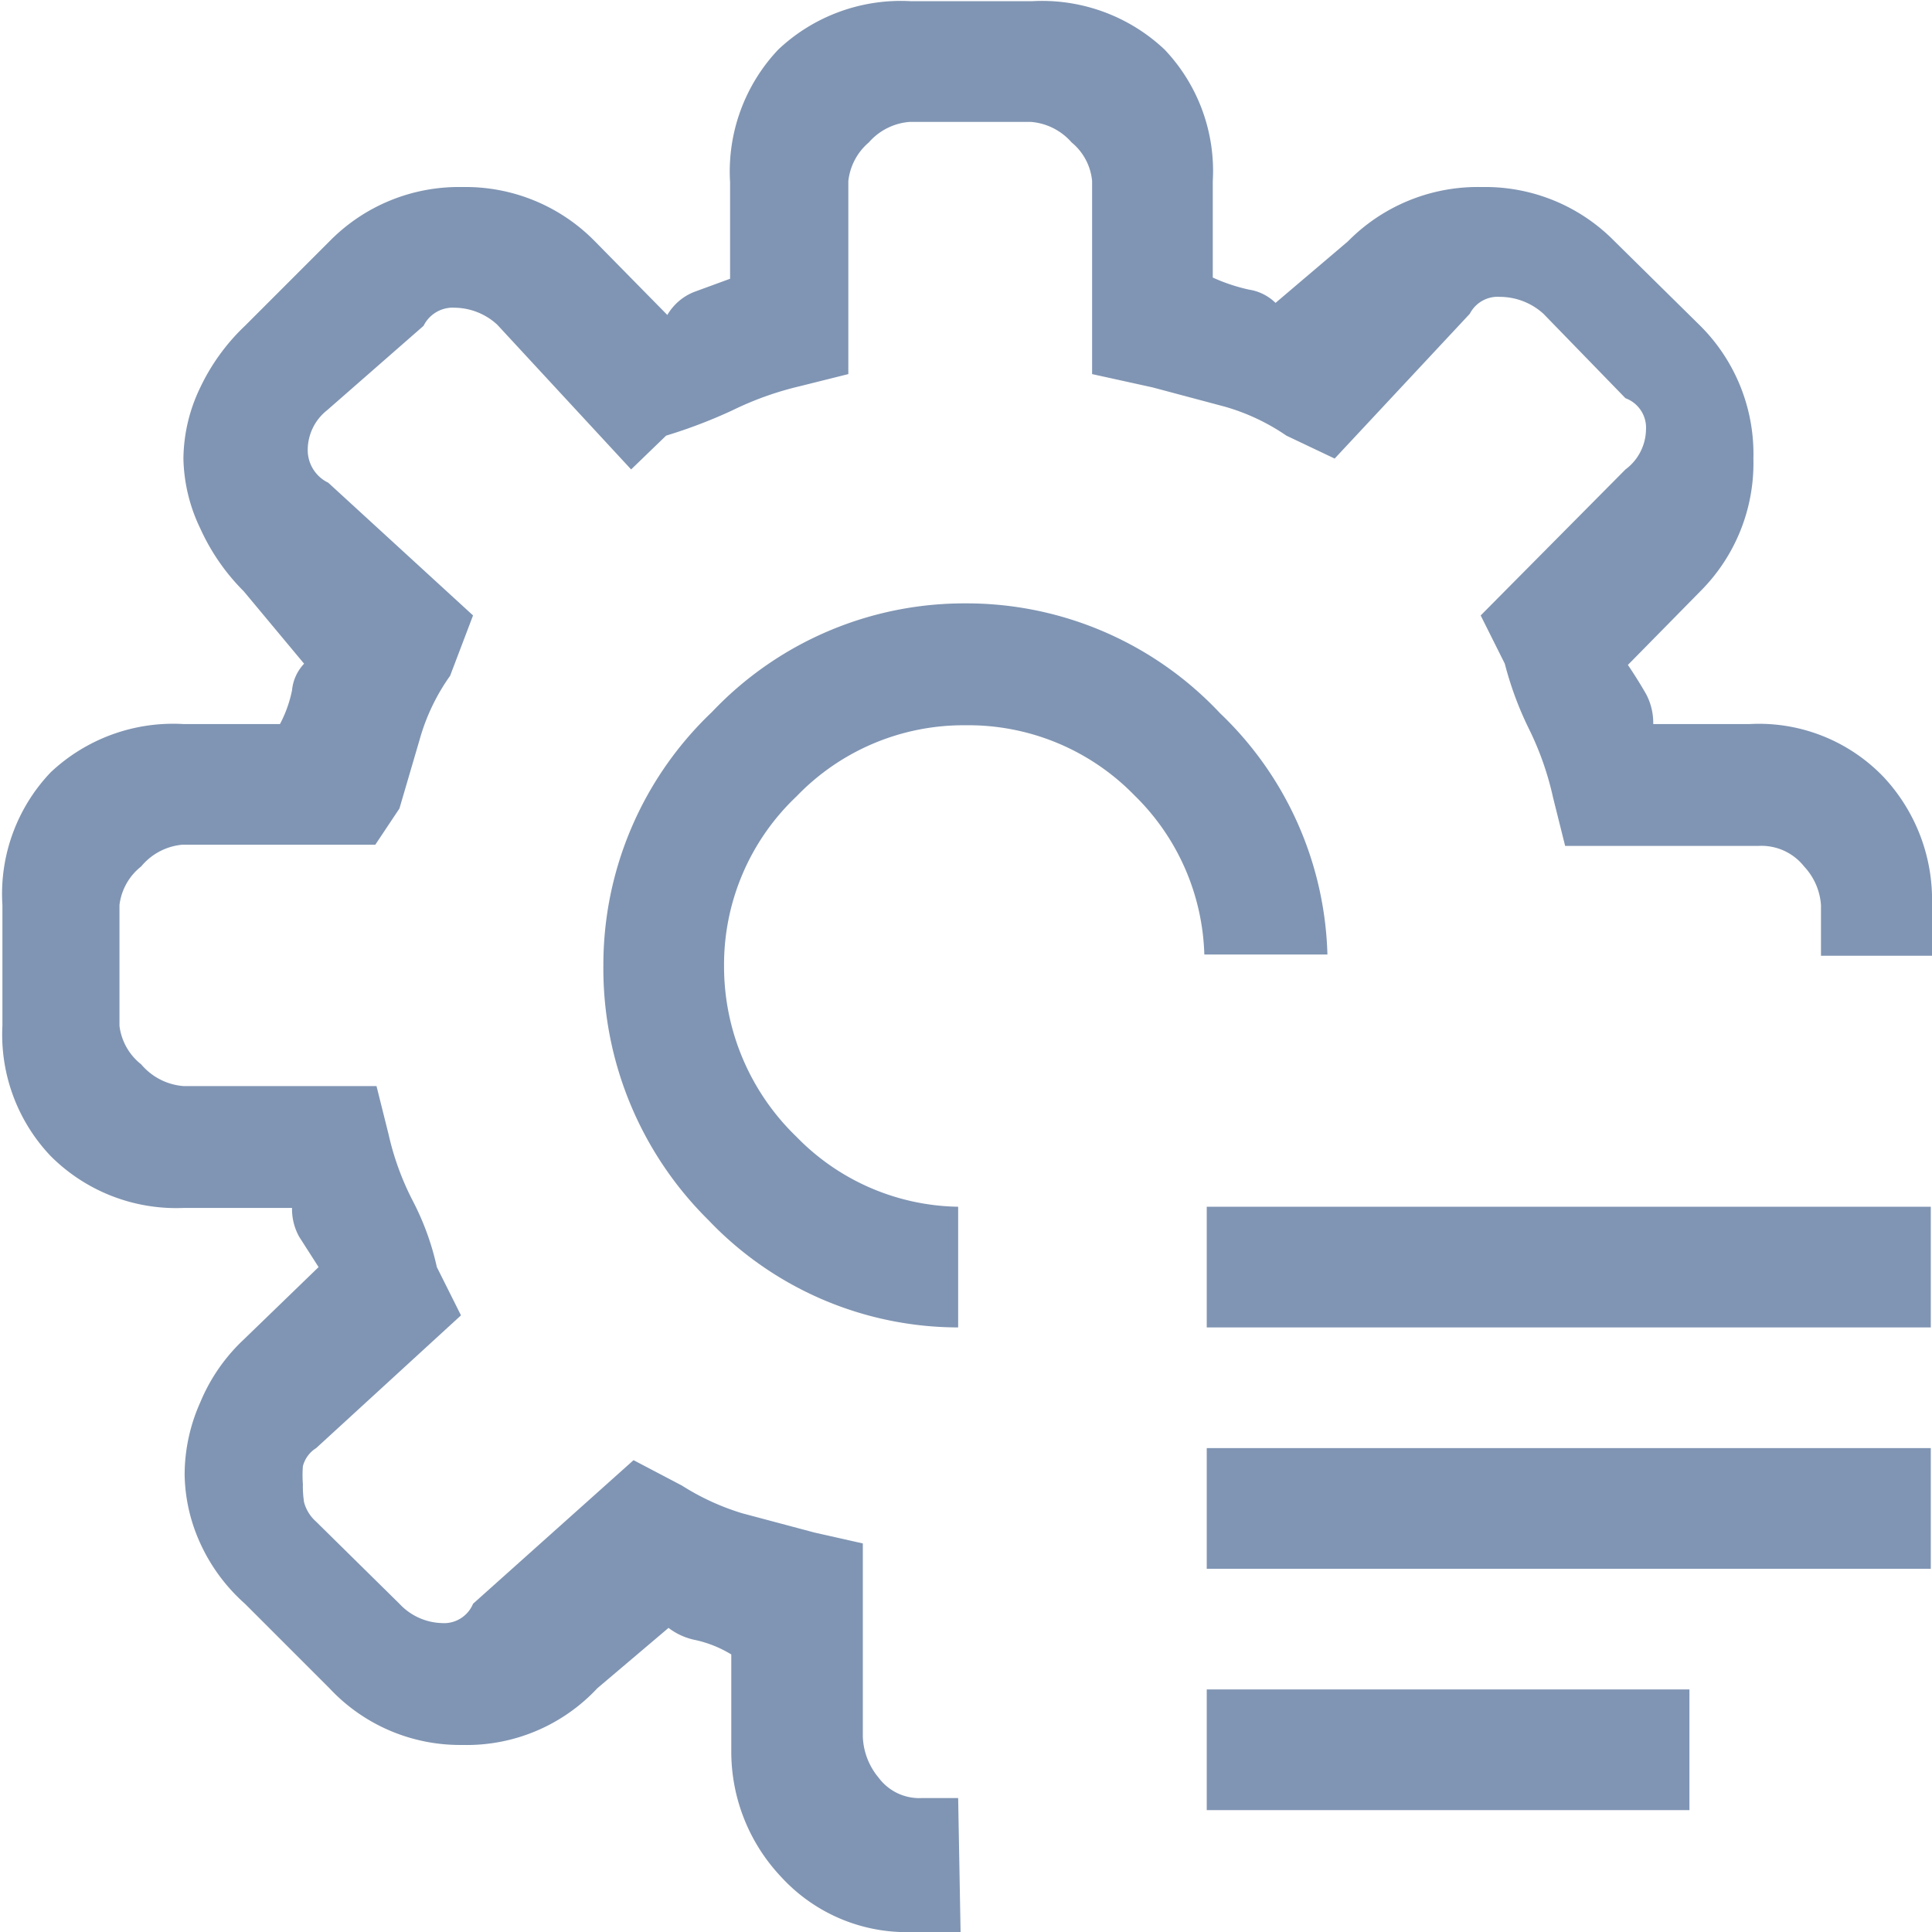 <svg xmlns="http://www.w3.org/2000/svg" viewBox="0 0 16.01 16.01">
	<path fill="none" d="M0 0h16v16H0z"/>
	<g fill="#8095b3">
		<path d="M7.94 14.9h-.3a.42.42 0 0 1-.36-.17.56.56 0 0 1-.13-.34v-1.6l-.4-.09-.6-.16a2.04 2.04 0 0 1-.5-.23l-.4-.21-1.33 1.19a.26.26 0 0 1-.26.16.5.5 0 0 1-.35-.16l-.69-.68a.33.33 0 0 1-.1-.16.83.83 0 0 1-.01-.15.96.96 0 0 1 0-.15.25.25 0 0 1 .11-.15l1.2-1.1-.2-.4a2.22 2.22 0 0 0-.2-.55 2.3 2.3 0 0 1-.2-.55l-.1-.4h-1.6a.51.51 0 0 1-.35-.18.48.48 0 0 1-.18-.32v-1a.48.48 0 0 1 .18-.32.5.5 0 0 1 .34-.18h1.6l.2-.3.17-.58a1.7 1.7 0 0 1 .25-.52l.19-.5L2.72 4a.3.3 0 0 1-.17-.27.42.42 0 0 1 .16-.33l.8-.7a.27.27 0 0 1 .26-.15.53.53 0 0 1 .35.14l1.11 1.2.29-.28a4.21 4.21 0 0 0 .55-.21 2.65 2.65 0 0 1 .56-.2l.4-.1V1.5a.49.49 0 0 1 .17-.32.5.5 0 0 1 .34-.17h1a.5.5 0 0 1 .34.17.47.47 0 0 1 .17.32v1.6l.5.11.6.16a1.75 1.75 0 0 1 .51.24l.4.19 1.12-1.2a.26.26 0 0 1 .25-.14.54.54 0 0 1 .36.14l.68.7a.26.26 0 0 1 .17.26.42.42 0 0 1-.17.33l-1.2 1.21.2.4a2.8 2.8 0 0 0 .2.54 2.5 2.5 0 0 1 .2.57l.1.4h1.6a.45.45 0 0 1 .38.17.52.52 0 0 1 .14.32v.42h.92V7.5a1.49 1.49 0 0 0-.4-1.06A1.43 1.43 0 0 0 14.5 6h-.8a.51.51 0 0 0-.06-.25 3.98 3.98 0 0 0-.15-.24l.6-.61a1.5 1.5 0 0 0 .44-1.1 1.5 1.5 0 0 0-.44-1.1l-.71-.7a1.5 1.5 0 0 0-1.1-.45 1.51 1.51 0 0 0-1.11.45l-.6.51a.4.4 0 0 0-.22-.11 1.5 1.5 0 0 1-.3-.1v-.8A1.46 1.46 0 0 0 9.65.41a1.48 1.48 0 0 0-1.1-.4h-1a1.48 1.48 0 0 0-1.1.4 1.47 1.47 0 0 0-.4 1.1v.8l-.3.11a.45.45 0 0 0-.22.19L4.93 2a1.5 1.5 0 0 0-1.1-.45 1.5 1.5 0 0 0-1.1.45l-.7.7a1.72 1.72 0 0 0-.37.51 1.38 1.38 0 0 0-.14.59 1.39 1.39 0 0 0 .14.58 1.76 1.76 0 0 0 .36.52l.5.6a.37.37 0 0 0-.1.22 1.03 1.03 0 0 1-.1.28h-.8a1.48 1.48 0 0 0-1.1.4 1.46 1.46 0 0 0-.4 1.1v1a1.46 1.46 0 0 0 .4 1.08 1.47 1.47 0 0 0 1.1.43h.9a.47.47 0 0 0 .06.24l.16.25-.62.6a1.5 1.5 0 0 0-.36.52 1.47 1.47 0 0 0-.13.6 1.42 1.42 0 0 0 .13.57 1.5 1.5 0 0 0 .37.5l.7.7a1.48 1.48 0 0 0 1.1.47 1.48 1.48 0 0 0 1.12-.47l.59-.5a.54.54 0 0 0 .22.1.97.97 0 0 1 .3.12v.8a1.51 1.51 0 0 0 .41 1.04 1.41 1.41 0 0 0 1.1.46h.39Z"/>
		<path d="M8 5a2.88 2.88 0 0 0-2.1.9A2.89 2.89 0 0 0 5 8a2.93 2.93 0 0 0 .87 2.11 2.86 2.86 0 0 0 2.07.89V10a1.91 1.91 0 0 1-1.34-.58A1.96 1.96 0 0 1 6 8.01 1.92 1.92 0 0 1 6.6 6.6 1.92 1.92 0 0 1 8 6.01a1.92 1.92 0 0 1 1.4.58 1.92 1.92 0 0 1 .58 1.32H11a2.87 2.87 0 0 0-.89-2A2.88 2.88 0 0 0 8 5Z"/>
	</g>
	<g stroke="#8095b3">
		<path fill="none" d="M10 10.5h6"/>
		<path fill="none" d="M10 12.5h6"/>
		<path fill="none" d="M10 14.5h4"/>
	</g>
</svg>
